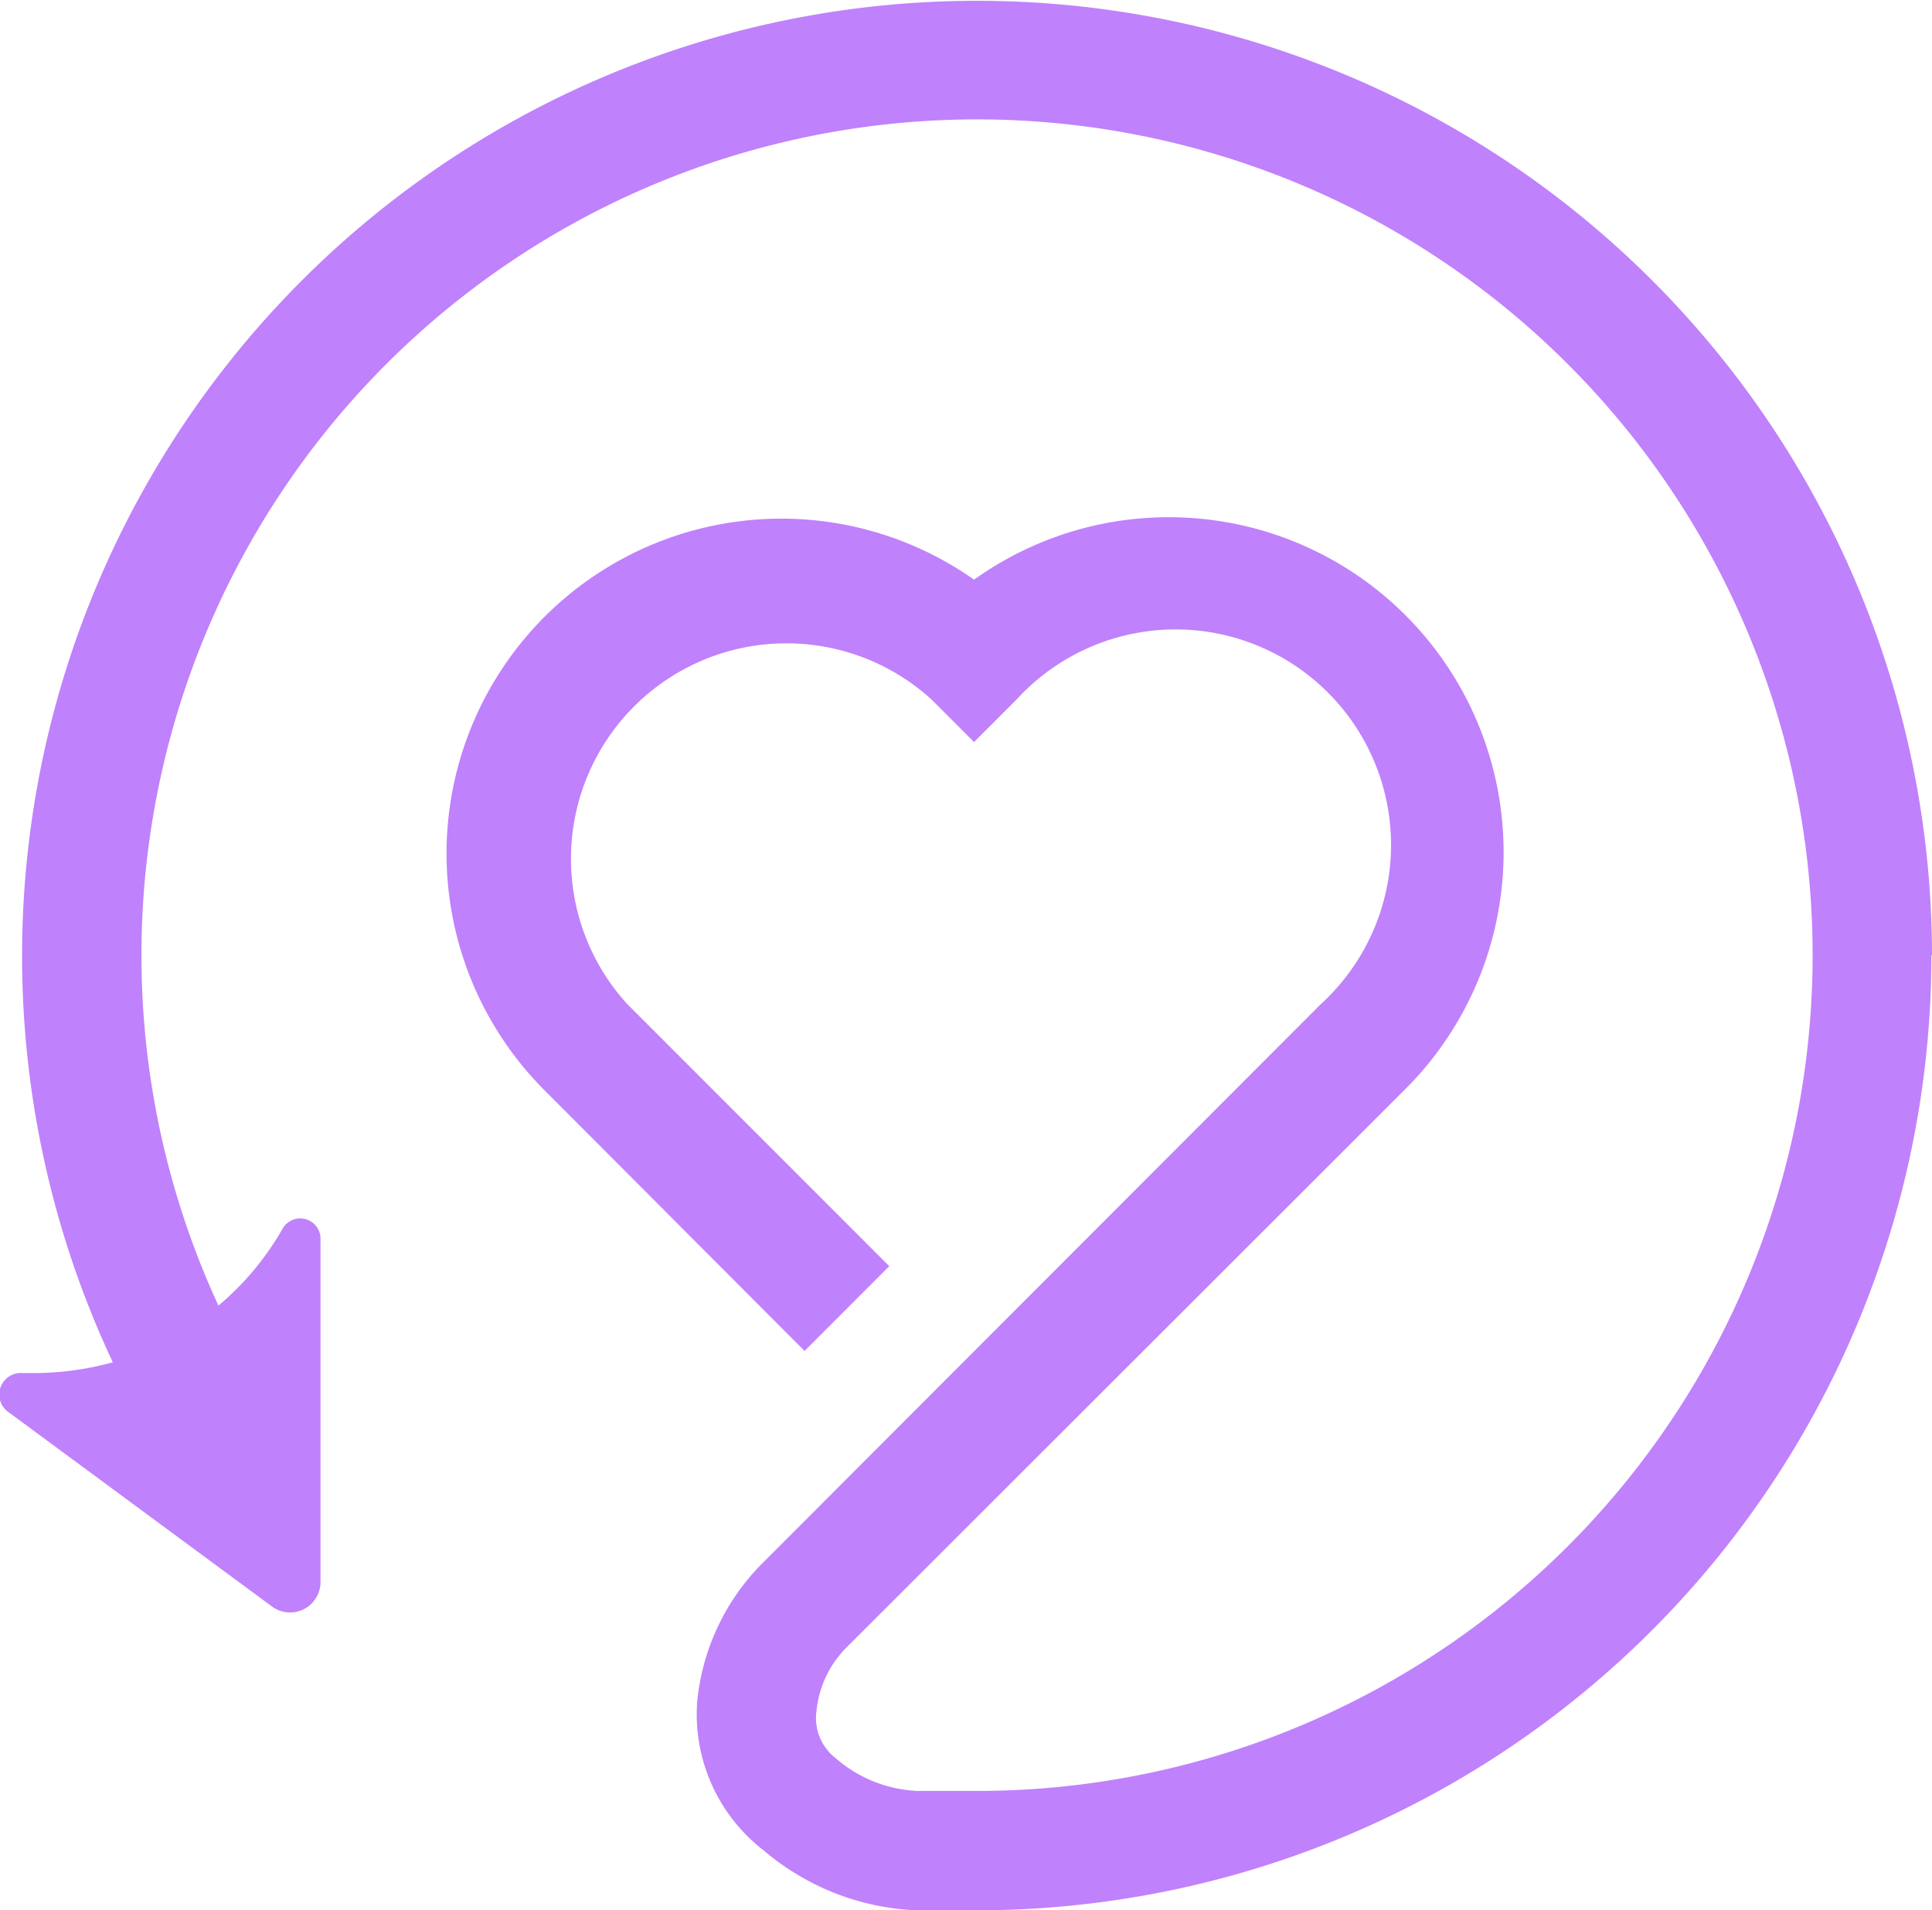 <svg xmlns="http://www.w3.org/2000/svg" viewBox="0 0 32.37 32"><defs><style>.cls-1{fill:#c081fc;}</style></defs><g id="Layer_2" data-name="Layer 2"><g id="Layer_1-2" data-name="Layer 1"><path class="cls-1" d="M32.37,16A16,16,0,1,0,1.89,22.82,5,5,0,0,1,.59,23H.37a.36.36,0,0,0-.22.66l4.42,3.26a.51.51,0,0,0,.8-.41V20.76a.34.34,0,0,0-.64-.17,4.74,4.74,0,0,1-1.07,1.28A14,14,0,1,1,30.37,16h0a14,14,0,0,1-14,14h-1A2.23,2.23,0,0,1,14,29.45a.85.85,0,0,1-.32-.79,1.75,1.75,0,0,1,.53-1.09l9.34-9.33h0a5.61,5.61,0,0,0-7.23-8.53,5.61,5.61,0,0,0-7.22,8.53l4.38,4.39,1.42-1.42-4.39-4.39a3.61,3.61,0,0,1,5.1-5.1l.71.71.71-.71a3.61,3.61,0,1,1,5.1,5.1h0l-9.33,9.34a3.8,3.8,0,0,0-1.12,2.36A2.88,2.88,0,0,0,12.8,31a4.21,4.21,0,0,0,2.56,1h1a16,16,0,0,0,16-16Z"/></g></g></svg>
